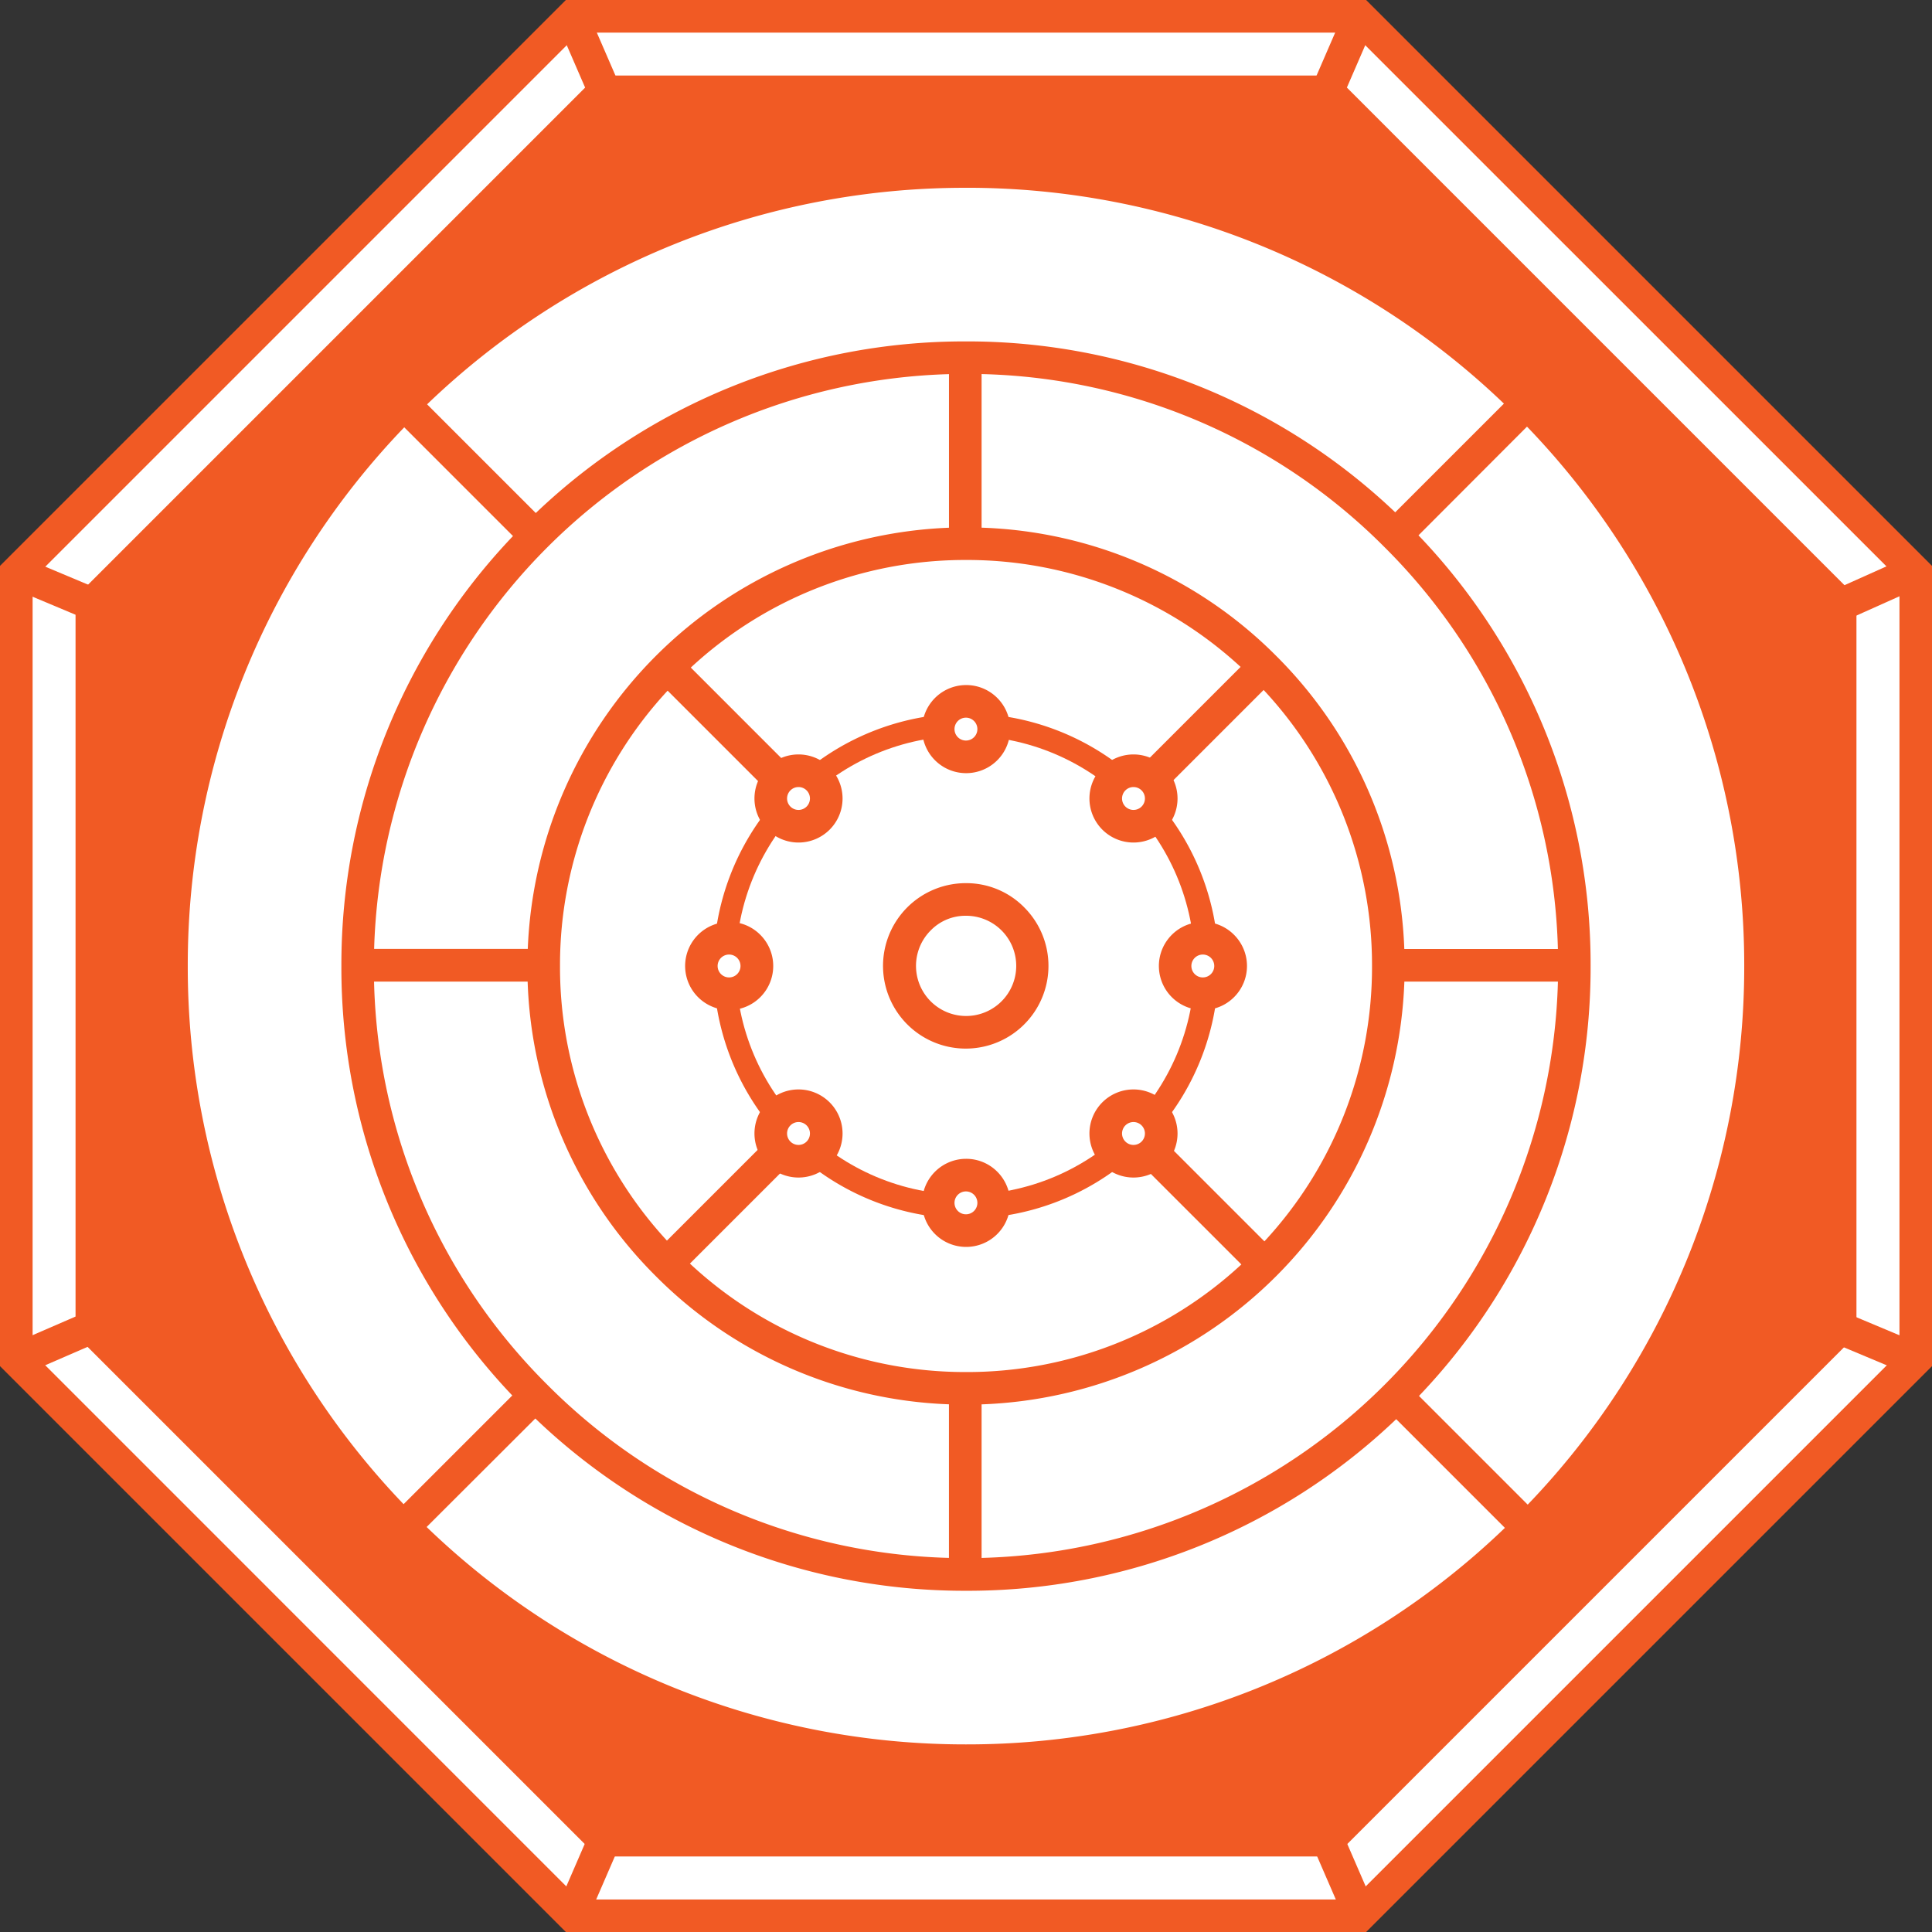 <svg xmlns="http://www.w3.org/2000/svg" viewBox="0 0 710.97 710.97"><rect x="0" y="0" width="710.97" height="710.97" fill="#333333" stroke="none"/><title>crocinole-board</title><g id="Layer_2" data-name="Layer 2"><g id="Layer_1-2" data-name="Layer 1"><polygon points="210.72 704.97 6 500.25 6 210.72 210.72 6 500.25 6 704.97 210.72 704.97 500.25 500.25 704.97 210.72 704.97" style="fill:#fff"/><path d="M497.76,12,699,213.21V497.76L497.76,699H213.21L12,497.76V213.21L213.21,12H497.76m5-12H208.24l-3.51,3.51L3.51,204.72,0,208.24V502.73l3.51,3.51L204.72,707.46l3.51,3.51H502.73l3.51-3.51L707.46,506.25l3.51-3.51V208.24l-3.51-3.51L506.25,3.51,502.73,0Z" style="fill:#f15a24"/><polygon points="219.76 683.17 27.8 491.22 27.8 219.76 219.76 27.8 491.22 27.8 683.17 219.76 683.17 491.22 491.22 683.17 219.76 683.17" style="fill:#f15a24"/><line x1="11.74" y1="212.98" x2="28.07" y2="219.83" style="fill:none;stroke:#f15a24;stroke-linecap:square;stroke-miterlimit:10;stroke-width:12px"/><line x1="11.74" y1="212.98" x2="28.07" y2="219.83" style="fill:#fff"/><line x1="212.98" y1="11.74" x2="219.83" y2="27.54" style="fill:#fff;stroke:#f15a24;stroke-linecap:square;stroke-miterlimit:10;stroke-width:12px"/><line x1="497.99" y1="11.74" x2="491.14" y2="27.54" style="fill:#fff;stroke:#f15a24;stroke-linecap:square;stroke-miterlimit:10;stroke-width:12px"/><line x1="698.71" y1="212.98" x2="683.43" y2="219.83" style="fill:#fff;stroke:#f15a24;stroke-linecap:square;stroke-miterlimit:10;stroke-width:12px"/><line x1="682.91" y1="491.14" x2="699.24" y2="497.99" style="fill:#fff;stroke:#f15a24;stroke-linecap:square;stroke-miterlimit:10;stroke-width:12px"/><line x1="491.14" y1="682.91" x2="497.99" y2="698.71" style="fill:#fff;stroke:#f15a24;stroke-linecap:square;stroke-miterlimit:10;stroke-width:12px"/><line x1="219.83" y1="682.91" x2="212.98" y2="698.71" style="fill:#fff;stroke:#f15a24;stroke-linecap:square;stroke-miterlimit:10;stroke-width:12px"/><line x1="27.54" y1="491.14" x2="11.74" y2="497.99" style="fill:#fff;stroke:#f15a24;stroke-linecap:square;stroke-miterlimit:10;stroke-width:12px"/><circle cx="355.22" cy="355.22" r="87.45" style="fill:#fff;stroke:#f15a24;stroke-miterlimit:10;stroke-width:6px"/><path d="M148.49,557.71A287.47,287.47,0,0,1,66.1,355.49v-.26A287.44,287.44,0,0,1,148.75,153l44.19,44.19a225.38,225.38,0,0,0-64.35,158v.27a225.39,225.39,0,0,0,64.09,158Z" style="fill:#fff"/><path d="M148.78,157.27l40,40a228.33,228.33,0,0,0-63.15,158v.26a228.33,228.33,0,0,0,62.89,158l-40,40A285.41,285.41,0,0,1,69.1,355.49v-.26a285.42,285.42,0,0,1,79.68-198m0-8.53A291.46,291.46,0,0,0,63.1,355.22v.26A291.46,291.46,0,0,0,148.48,562l48.43-48.43a222.43,222.43,0,0,1-65.31-158.06v-.26a222.44,222.44,0,0,1,65.58-158.06l-48.43-48.43Z" style="fill:#f15a24"/><path d="M153,148.75A287.44,287.44,0,0,1,355.23,66.1h.26a287.47,287.47,0,0,1,202.23,82.39l-44.19,44.19a225.4,225.4,0,0,0-158-64.09h-.26a225.38,225.38,0,0,0-158,64.35Z" style="fill:#fff"/><path d="M355.49,69.1a285.41,285.41,0,0,1,197.95,79.43l-40,40a228.33,228.33,0,0,0-158-62.89h-.27a228.33,228.33,0,0,0-158,63.15l-40-40a285.42,285.42,0,0,1,198-79.68h.26m0-6h-.26a291.46,291.46,0,0,0-206.48,85.64l48.43,48.43a222.44,222.44,0,0,1,158.06-65.58h.26A222.43,222.43,0,0,1,513.54,196.9L562,148.48A291.46,291.46,0,0,0,355.49,63.1Z" style="fill:#f15a24"/><path d="M518,513.79a225.37,225.37,0,0,0,64.35-158.31v-.26a225.38,225.38,0,0,0-64.61-158.31L562,152.73a287.42,287.42,0,0,1,82.91,202.5v.26A287.42,287.42,0,0,1,562.22,558Z" style="fill:#fff"/><path d="M561.93,157a285.41,285.41,0,0,1,79.94,198.22v.26A285.41,285.41,0,0,1,562.19,553.7l-40-40a228.31,228.31,0,0,0,63.15-158.27v-.27A228.31,228.31,0,0,0,522,197L561.93,157m0-8.52L513.54,196.9l.26.26a222.44,222.44,0,0,1,65.58,158.06v.26a222.44,222.44,0,0,1-65.58,158.32l48.43,48.43a291.45,291.45,0,0,0,85.64-206.75v-.26A291.46,291.46,0,0,0,562,148.48Z" style="fill:#f15a24"/><path d="M355.22,644.87A287.41,287.41,0,0,1,152.73,562l44.19-44.18a225.38,225.38,0,0,0,158.31,64.61h.27A225.37,225.37,0,0,0,513.79,518L558,562.22a287.41,287.41,0,0,1-202.49,82.65Z" style="fill:#fff"/><path d="M197,522a228.32,228.32,0,0,0,158.27,63.4h.26a228.31,228.31,0,0,0,158.27-63.15l40,40a285.41,285.41,0,0,1-198.22,79.68h-.26A285.41,285.41,0,0,1,157,561.93L197,522m0-8.44L148.48,562a291.46,291.46,0,0,0,206.75,85.9h.26a291.45,291.45,0,0,0,206.75-85.64l-48.43-48.43a222.44,222.44,0,0,1-158.32,65.58h-.26a222.44,222.44,0,0,1-158.06-65.58l-.26-.26Z" style="fill:#f15a24"/><path d="M134.61,352.22A220.9,220.9,0,0,1,352.22,134.61v62.5A158.41,158.41,0,0,0,197.11,352.22Z" style="fill:#fff"/><path d="M349.22,137.68v56.52a161.42,161.42,0,0,0-155,155H137.68A217.91,217.91,0,0,1,349.22,137.68m6-6.09A223.9,223.9,0,0,0,131.59,355.22h68.49A155.41,155.41,0,0,1,355.22,200.07V131.59Z" style="fill:#f15a24"/><path d="M513.87,352.22A157.36,157.36,0,0,0,467.5,243.47l-.26-.26a157.39,157.39,0,0,0-109-46.11V134.6A219.43,219.43,0,0,1,511.43,199l.25.25a219.43,219.43,0,0,1,64.68,152.94Z" style="fill:#fff"/><path d="M361.22,137.66A216.41,216.41,0,0,1,509.3,201.15l.07.07.2.2A216.4,216.4,0,0,1,573.3,349.22H516.78a160.31,160.31,0,0,0-47.16-107.87l-.27-.27a160.32,160.32,0,0,0-108.13-46.9V137.66m-5.74-6.07h-.26v68.49h.26a154.41,154.41,0,0,1,109.63,45.25l.26.26A154.42,154.42,0,0,1,510.9,355.22h68.49a222.44,222.44,0,0,0-65.58-158.06l-.26-.26a222.43,222.43,0,0,0-158.06-65.32Z" style="fill:#f15a24"/><path d="M358.22,513.88A158.41,158.41,0,0,0,513.88,358.22h62.49A220.9,220.9,0,0,1,358.22,576.37Z" style="fill:#fff"/><path d="M573.31,361.22A217.91,217.91,0,0,1,361.22,573.31V516.8A161.41,161.41,0,0,0,516.8,361.22h56.51m6.07-6H510.9v.26A155.41,155.41,0,0,1,355.49,510.9h-.26v68.49h.26a223.9,223.9,0,0,0,223.9-223.9v-.26Z" style="fill:#f15a24"/><path d="M352.22,576.36a219.43,219.43,0,0,1-152.94-64.68l-.26-.26a219.42,219.42,0,0,1-64.42-153.2H197.1a157.38,157.38,0,0,0,46.1,109l.27.27a157.37,157.37,0,0,0,108.75,46.36Z" style="fill:#fff"/><path d="M194.17,361.22a160.32,160.32,0,0,0,46.91,108.14l.13.13.13.13a160.31,160.31,0,0,0,107.87,47.16V573.3a216.4,216.4,0,0,1-147.81-63.73l-.26-.26a216.42,216.42,0,0,1-63.49-148.08h56.51m5.9-6H131.59v.26A222.43,222.43,0,0,0,196.9,513.54l.26.26a222.44,222.44,0,0,0,158.06,65.58V510.9a154.42,154.42,0,0,1-109.63-45.52l-.26-.26a154.41,154.41,0,0,1-45.25-109.63v-.26Z" style="fill:#f15a24"/><path d="M355.22,507.9a151.41,151.41,0,0,1-105.64-42.8l44.2-44.2a89.29,89.29,0,0,0,61.43,24.51h.27a89.27,89.27,0,0,0,61.43-24.25l44.2,44.2A151.38,151.38,0,0,1,355.49,507.9Z" style="fill:#fff"/><path d="M293.88,425.06a92.26,92.26,0,0,0,61.35,23.36h.26a92.22,92.22,0,0,0,61.33-23.11l40,40a148.37,148.37,0,0,1-101.33,39.6h-.25A148.39,148.39,0,0,1,253.89,465l40-40m-.12-8.37-48.43,48.43.26.26A154.42,154.42,0,0,0,355.22,510.9h.26a154.41,154.41,0,0,0,109.89-45.52L417,417a86.34,86.34,0,0,1-61.46,25.46h-.26A86.34,86.34,0,0,1,294,417l-.26-.26Z" style="fill:#f15a24"/><path d="M421.16,416.92a89.27,89.27,0,0,0,24.25-61.43v-.26a89.3,89.3,0,0,0-24.51-61.44l44.2-44.2a151.4,151.4,0,0,1,42.8,105.64v.26a151.39,151.39,0,0,1-42.54,105.63Z" style="fill:#fff"/><path d="M465,253.89A148.38,148.38,0,0,1,504.9,355.22v.26a148.37,148.37,0,0,1-39.6,101.33l-40-40a92.22,92.22,0,0,0,23.11-61.33v-.28a92.25,92.25,0,0,0-23.36-61.33l40-40m.07-8.56-48.43,48.43.26.26a86.34,86.34,0,0,1,25.46,61.2v.26A86.34,86.34,0,0,1,417,417l48.43,48.43A154.41,154.41,0,0,0,510.9,355.49v-.26a154.42,154.42,0,0,0-45.52-109.63l-.26-.26Z" style="fill:#f15a24"/><path d="M249.86,245.61a151.4,151.4,0,0,1,105.37-42.54h.26a151.41,151.41,0,0,1,105.36,42.28l-44.21,44.21a89.3,89.3,0,0,0-61.16-24h-.26a89.3,89.3,0,0,0-61.17,24.25Z" style="fill:#fff"/><path d="M355.49,206.07a148.38,148.38,0,0,1,101.05,39.35l-40,40a92.26,92.26,0,0,0-61.05-22.86h-.28a92.25,92.25,0,0,0-61,23.11l-40-40a148.38,148.38,0,0,1,101.06-39.6h.26m0-6h-.26a154.42,154.42,0,0,0-109.63,45.52L294,294a86.34,86.34,0,0,1,61.2-25.46h.26a86.34,86.34,0,0,1,61.2,25.2l48.43-48.43a154.41,154.41,0,0,0-109.63-45.25Z" style="fill:#f15a24"/><path d="M245.35,460.85a151.4,151.4,0,0,1-42.28-105.36v-.26a151.4,151.4,0,0,1,42.54-105.37l44.2,44.2a89.29,89.29,0,0,0-24.25,61.16v.27a89.3,89.3,0,0,0,24,61.16Z" style="fill:#fff"/><path d="M245.68,254.16l40,40a92.26,92.26,0,0,0-23.11,61.07v.26a92.26,92.26,0,0,0,22.86,61.05l-40,40a148.38,148.38,0,0,1-39.35-101.05v-.25a148.39,148.39,0,0,1,39.6-101.07m-.08-8.57a154.42,154.42,0,0,0-45.52,109.63v.26a154.41,154.41,0,0,0,45.25,109.63l48.43-48.43a86.34,86.34,0,0,1-25.2-61.2v-.26A86.34,86.34,0,0,1,294,294l-48.43-48.43Z" style="fill:#f15a24"/><line x1="148.74" y1="148.74" x2="148.48" y2="148.48" style="fill:#fff;stroke:#f15a24;stroke-miterlimit:10;stroke-width:6px"/><line x1="63.1" y1="355.22" x2="62.84" y2="355.22" style="fill:#fff;stroke:#f15a24;stroke-miterlimit:10;stroke-width:6px"/><path d="M355.49,337a18.44,18.44,0,1,1-13,5.4,17.84,17.84,0,0,1,13-5.4m0-12A30.44,30.44,0,1,0,377,334,29.84,29.84,0,0,0,355.49,325Z" style="fill:#f15a24"/><path d="M293.85,304.06a10.21,10.21,0,1,1,10.21-10.21A10.23,10.23,0,0,1,293.85,304.06Z" style="fill:#fff"/><path d="M293.85,289.63a4.21,4.21,0,1,1-4.21,4.21,4.21,4.21,0,0,1,4.21-4.21m0-12a16.21,16.21,0,1,0,16.21,16.21,16.23,16.23,0,0,0-16.21-16.21Z" style="fill:#f15a24"/><path d="M355.49,278.53a10.21,10.21,0,1,1,7.22-3A10.15,10.15,0,0,1,355.49,278.53Z" style="fill:#fff"/><path d="M355.49,264.1a4.21,4.21,0,1,1-3,1.23,4.2,4.2,0,0,1,3-1.23m0-12A16.21,16.21,0,1,0,367,256.85a16.11,16.11,0,0,0-11.47-4.75Z" style="fill:#f15a24"/><path d="M417.12,304.06a10.21,10.21,0,1,1,10.21-10.21A10.23,10.23,0,0,1,417.12,304.06Z" style="fill:#fff"/><path d="M417.12,289.63a4.21,4.21,0,1,1-4.21,4.21,4.21,4.21,0,0,1,4.21-4.21m0-12a16.21,16.21,0,1,0,16.21,16.21,16.23,16.23,0,0,0-16.21-16.21Z" style="fill:#f15a24"/><path d="M442.66,365.7a10.21,10.21,0,1,1,7.22-3A10.15,10.15,0,0,1,442.66,365.7Z" style="fill:#fff"/><path d="M442.66,351.27a4.21,4.21,0,1,1-3,1.23,4.2,4.2,0,0,1,3-1.23m0-12A16.21,16.21,0,1,0,454.12,344a16.11,16.11,0,0,0-11.47-4.75Z" style="fill:#f15a24"/><path d="M417.12,427.34a10.21,10.21,0,1,1,10.21-10.21A10.23,10.23,0,0,1,417.12,427.34Z" style="fill:#fff"/><path d="M417.12,412.91a4.21,4.21,0,1,1-4.21,4.21,4.21,4.21,0,0,1,4.21-4.21m0-12a16.21,16.21,0,1,0,16.21,16.21,16.23,16.23,0,0,0-16.21-16.21Z" style="fill:#f15a24"/><path d="M355.49,452.87a10.21,10.21,0,1,1,7.22-3A10.15,10.15,0,0,1,355.49,452.87Z" style="fill:#fff"/><path d="M355.49,438.44a4.21,4.21,0,1,1-3,1.23,4.2,4.2,0,0,1,3-1.23m0-12A16.21,16.21,0,1,0,367,431.19a16.11,16.11,0,0,0-11.47-4.75Z" style="fill:#f15a24"/><path d="M293.85,427.34a10.21,10.21,0,1,1,10.21-10.21A10.23,10.23,0,0,1,293.85,427.34Z" style="fill:#fff"/><path d="M293.85,412.91a4.21,4.21,0,1,1-4.21,4.21,4.21,4.21,0,0,1,4.21-4.21m0-12a16.21,16.21,0,1,0,16.21,16.21,16.23,16.23,0,0,0-16.21-16.21Z" style="fill:#f15a24"/><path d="M268.32,365.7a10.21,10.21,0,1,1,7.22-3A10.15,10.15,0,0,1,268.32,365.7Z" style="fill:#fff"/><path d="M268.32,351.27a4.21,4.21,0,1,1-3,1.23,4.2,4.2,0,0,1,3-1.23m0-12A16.21,16.21,0,1,0,279.78,344a16.11,16.11,0,0,0-11.47-4.75Z" style="fill:#f15a24"/></g></g></svg>
